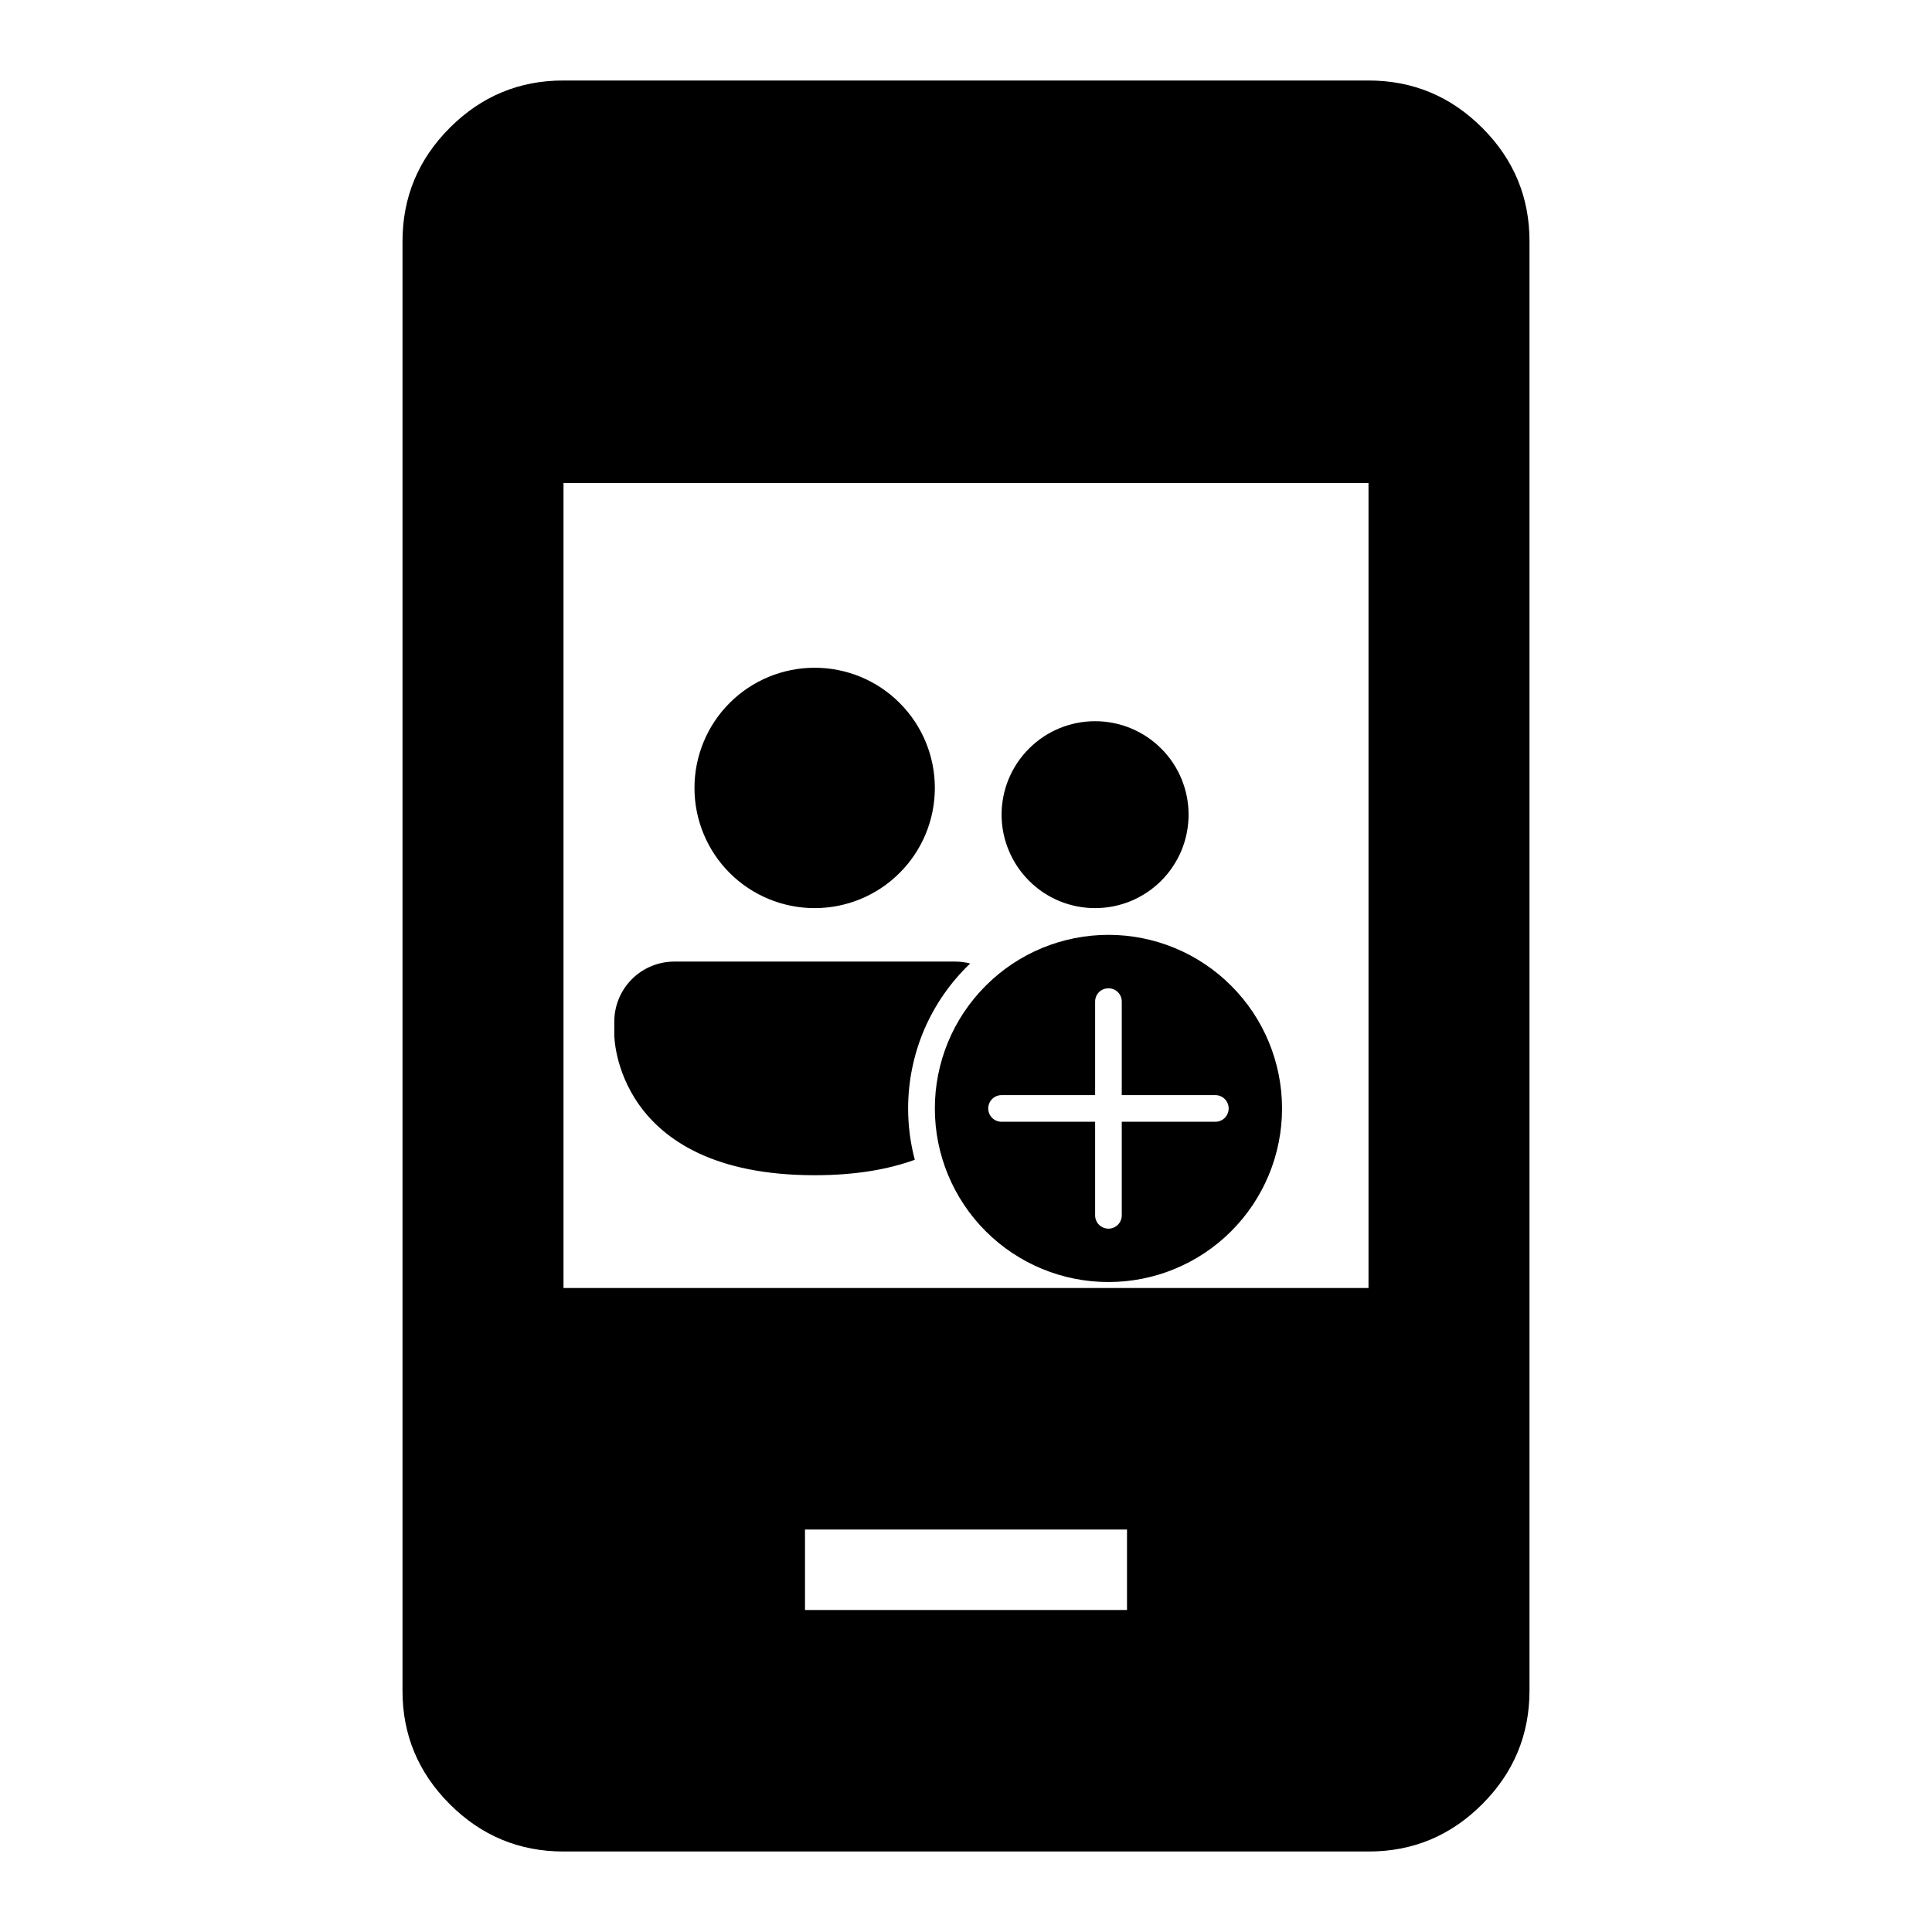 <svg width="24" height="24" viewBox="0 0 24 24" fill="none" xmlns="http://www.w3.org/2000/svg">
<path d="M10 20H14V19H10V20ZM7 23C6.45 23 5.979 22.804 5.587 22.412C5.195 22.02 4.999 21.549 5 21V3C5 2.45 5.196 1.979 5.588 1.587C5.98 1.195 6.451 0.999 7 1H17C17.55 1 18.021 1.196 18.413 1.588C18.805 1.98 19.001 2.451 19 3V21C19 21.55 18.804 22.021 18.412 22.413C18.02 22.805 17.549 23.001 17 23H7ZM7 16H17V6H7V16Z" fill="black"/>
<path d="M10.12 11.281C10.516 11.281 10.896 11.124 11.175 10.844C11.456 10.564 11.613 10.184 11.613 9.788C11.613 9.392 11.456 9.012 11.175 8.732C10.896 8.452 10.516 8.295 10.12 8.295C9.724 8.295 9.344 8.452 9.064 8.732C8.784 9.012 8.627 9.392 8.627 9.788C8.627 10.184 8.784 10.564 9.064 10.844C9.344 11.124 9.724 11.281 10.12 11.281ZM14.765 10.12C14.765 10.272 14.735 10.423 14.677 10.564C14.618 10.705 14.533 10.833 14.425 10.941C14.317 11.049 14.189 11.134 14.048 11.193C13.907 11.251 13.756 11.281 13.604 11.281C13.451 11.281 13.3 11.251 13.159 11.193C13.018 11.134 12.89 11.049 12.783 10.941C12.675 10.833 12.589 10.705 12.531 10.564C12.472 10.423 12.442 10.272 12.442 10.12C12.442 9.812 12.565 9.516 12.783 9.299C13 9.081 13.296 8.959 13.604 8.959C13.912 8.959 14.207 9.081 14.425 9.299C14.643 9.516 14.765 9.812 14.765 10.12ZM7.631 12.691C7.631 12.493 7.71 12.303 7.85 12.163C7.99 12.023 8.18 11.945 8.378 11.945H11.862C11.927 11.945 11.991 11.953 12.052 11.969C11.808 12.201 11.614 12.481 11.481 12.79C11.349 13.1 11.281 13.433 11.281 13.77C11.281 13.99 11.31 14.204 11.364 14.407C11.04 14.525 10.633 14.599 10.12 14.599C7.631 14.599 7.631 12.857 7.631 12.857V12.691ZM15.926 13.77C15.926 14.342 15.699 14.89 15.294 15.295C14.89 15.699 14.341 15.926 13.77 15.926C13.197 15.926 12.649 15.699 12.245 15.295C11.84 14.89 11.613 14.342 11.613 13.77C11.613 13.198 11.84 12.649 12.245 12.245C12.649 11.84 13.197 11.613 13.77 11.613C14.341 11.613 14.89 11.84 15.294 12.245C15.699 12.649 15.926 13.198 15.926 13.77ZM13.935 12.442C13.935 12.398 13.918 12.356 13.887 12.325C13.856 12.294 13.813 12.277 13.77 12.277C13.726 12.277 13.683 12.294 13.652 12.325C13.621 12.356 13.604 12.398 13.604 12.442V13.604H12.442C12.398 13.604 12.356 13.621 12.325 13.652C12.294 13.683 12.276 13.726 12.276 13.77C12.276 13.814 12.294 13.856 12.325 13.887C12.356 13.918 12.398 13.935 12.442 13.935H13.604V15.097C13.604 15.141 13.621 15.183 13.652 15.214C13.683 15.245 13.726 15.263 13.77 15.263C13.813 15.263 13.856 15.245 13.887 15.214C13.918 15.183 13.935 15.141 13.935 15.097V13.935H15.097C15.141 13.935 15.183 13.918 15.214 13.887C15.245 13.856 15.263 13.814 15.263 13.77C15.263 13.726 15.245 13.683 15.214 13.652C15.183 13.621 15.141 13.604 15.097 13.604H13.935V12.442Z" fill="black"/>
</svg>
